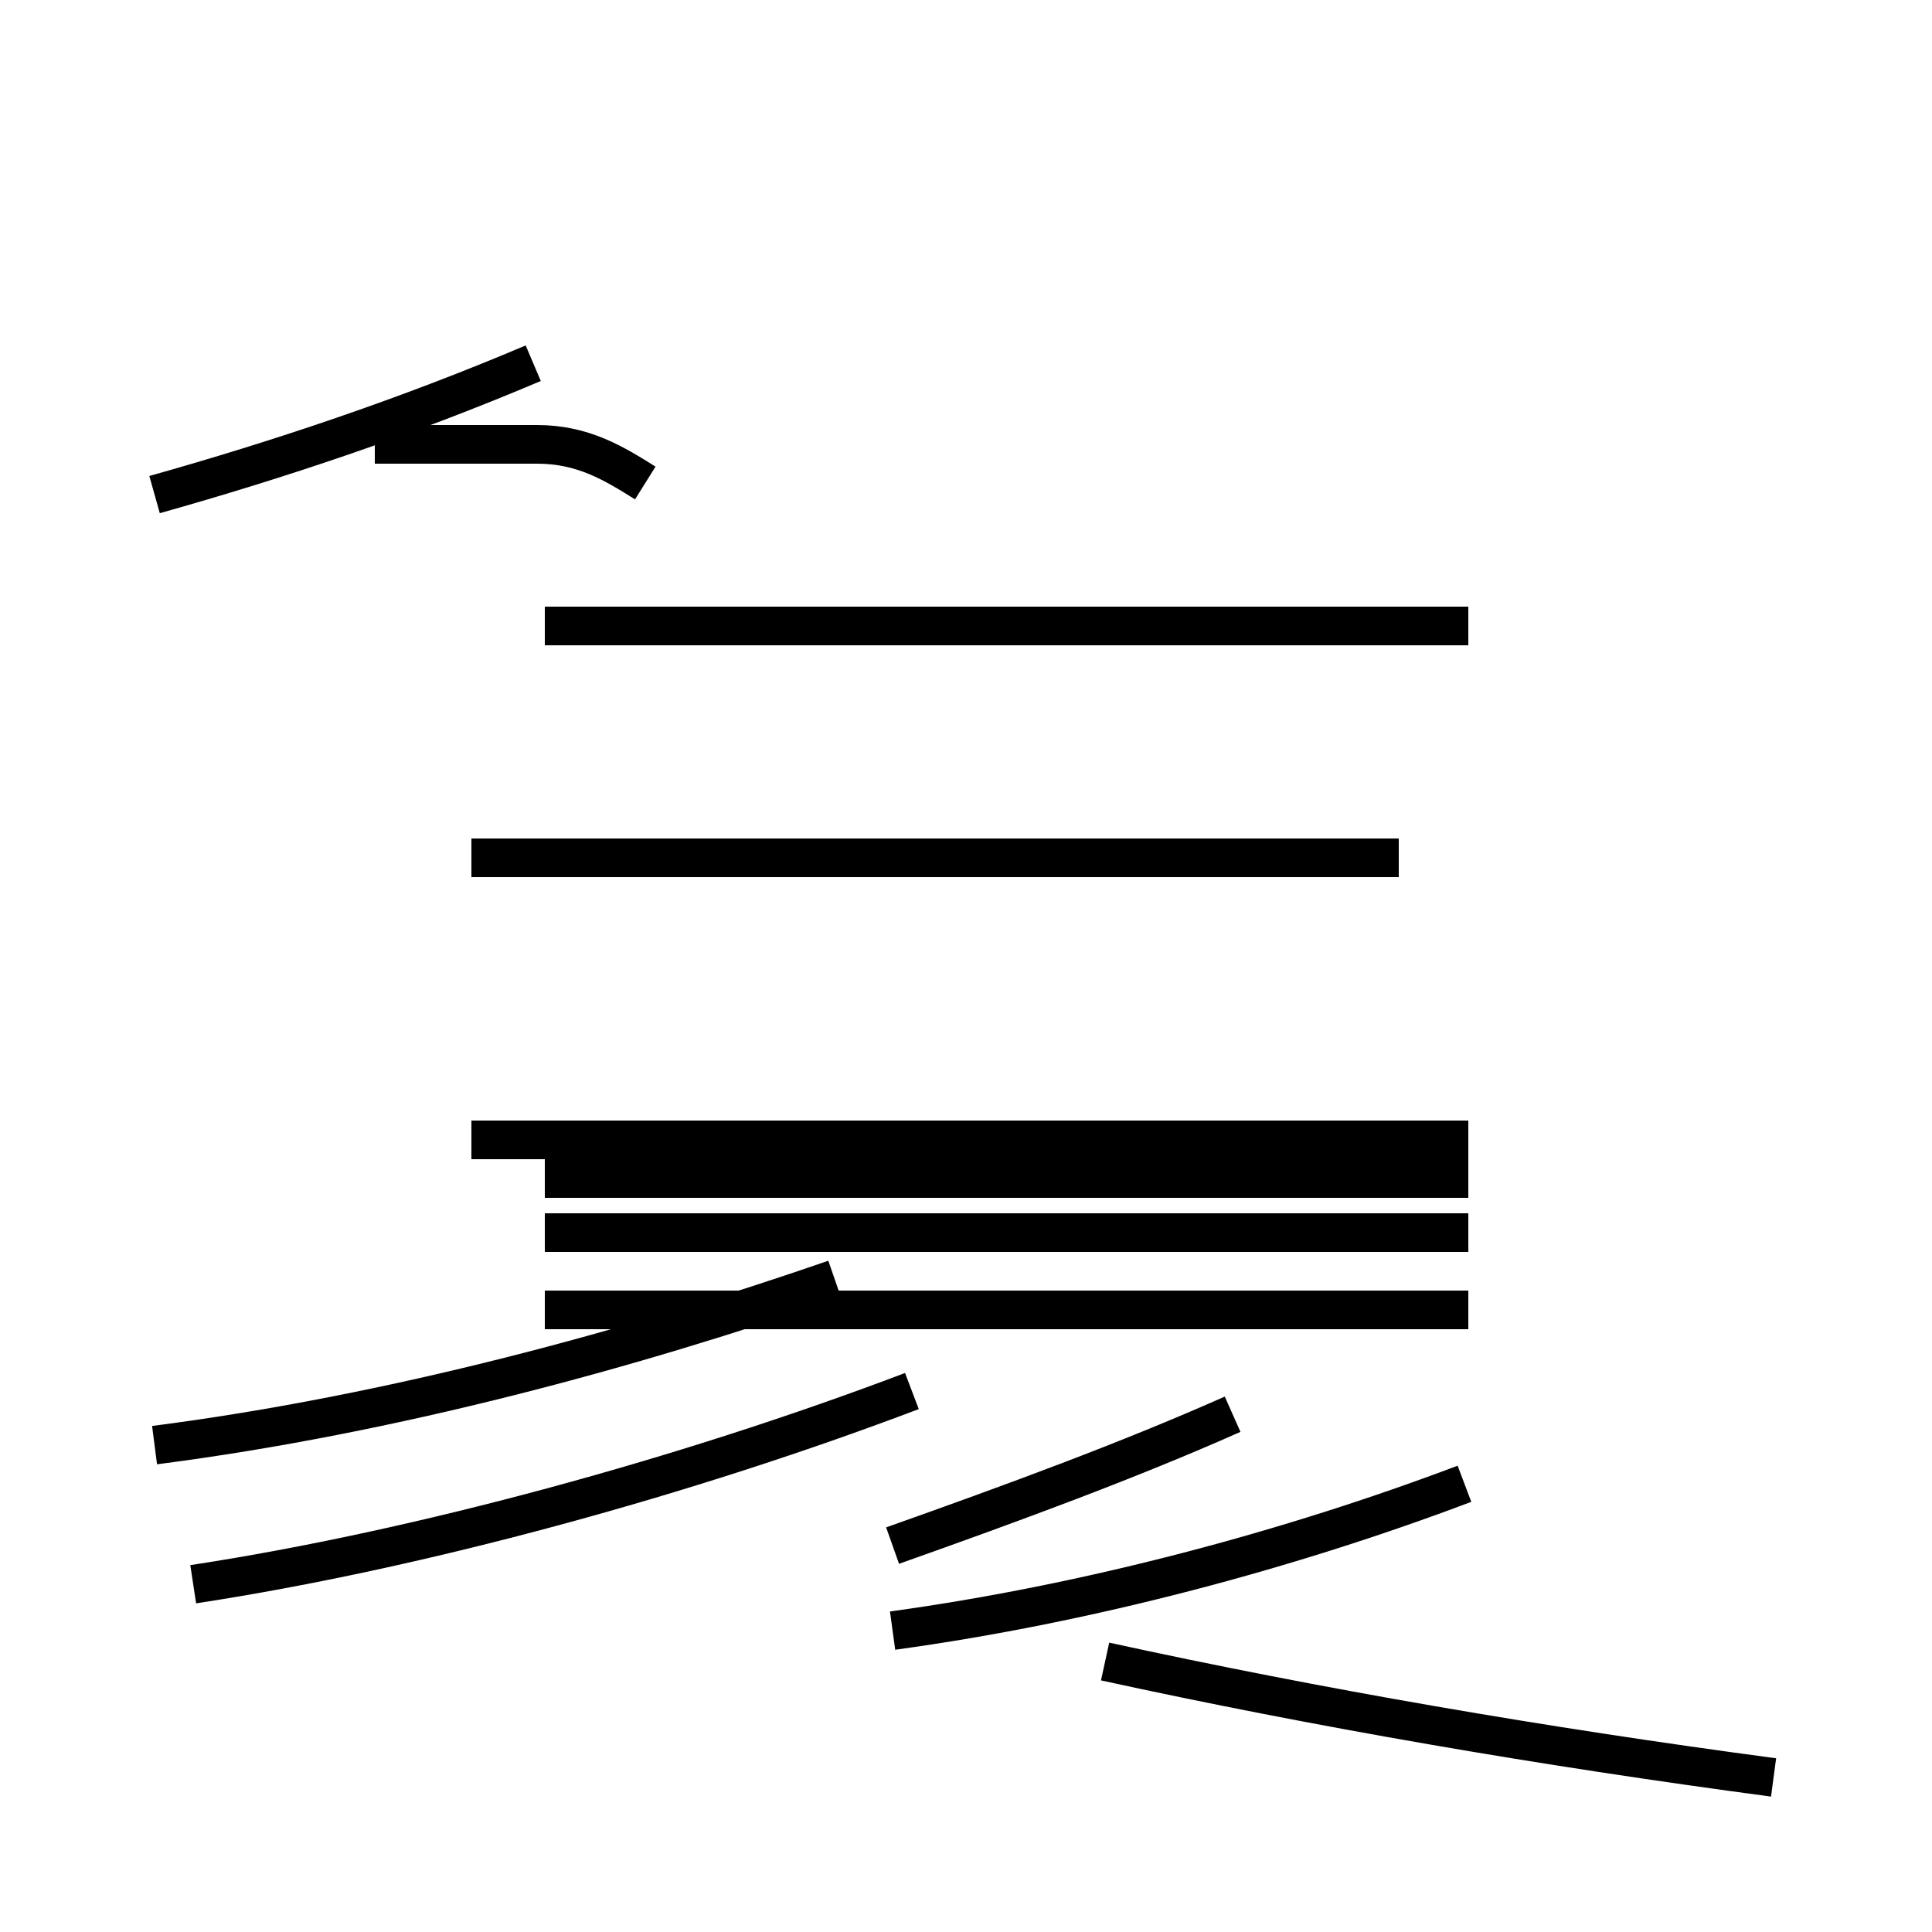 <?xml version='1.0' encoding='utf8'?>
<svg viewBox="0.0 -44.0 50.0 50.0" version="1.1" xmlns="http://www.w3.org/2000/svg">
<rect x="0.0" y="-44.0" width="50.0" height="50.0" fill="#808080" stroke="none"/>
<rect x="-1000" y="-1000" width="2000" height="2000" stroke="white" fill="white"/>
<g style="fill:none; stroke:#000000;  stroke-width:1">
<path d="M 16.7 31.5 C 15.9 32.0 15.1 32.5 13.9 32.5 L 9.7 32.5 M 4.0 31.2 C 7.2 32.1 10.5 33.2 13.8 34.6 M 14.1 27.8 L 38.0 27.8 M 14.1 14.5 L 38.0 14.5 M 14.1 13.5 L 38.0 13.5 M 5.0 3.0 C 10.9 3.9 17.8 5.8 23.6 8.0 M 45.9 -2.0 C 39.9 -1.2 34.1 -0.2 28.6 1.0 M 36.2 14.5 L 12.2 14.5 M 36.2 21.8 L 12.2 21.8 M 14.1 12.1 L 38.0 12.1 M 14.1 10.1 L 38.0 10.1 M 23.1 1.8 C 28.2 2.5 33.4 3.9 37.9 5.6 M 4.0 6.6 C 10.2 7.4 16.4 9.1 21.6 10.9 M 23.1 4.0 C 26.2 5.1 29.2 6.2 31.9 7.4 " transform="scale(1, -1)" />
</g>
</svg>